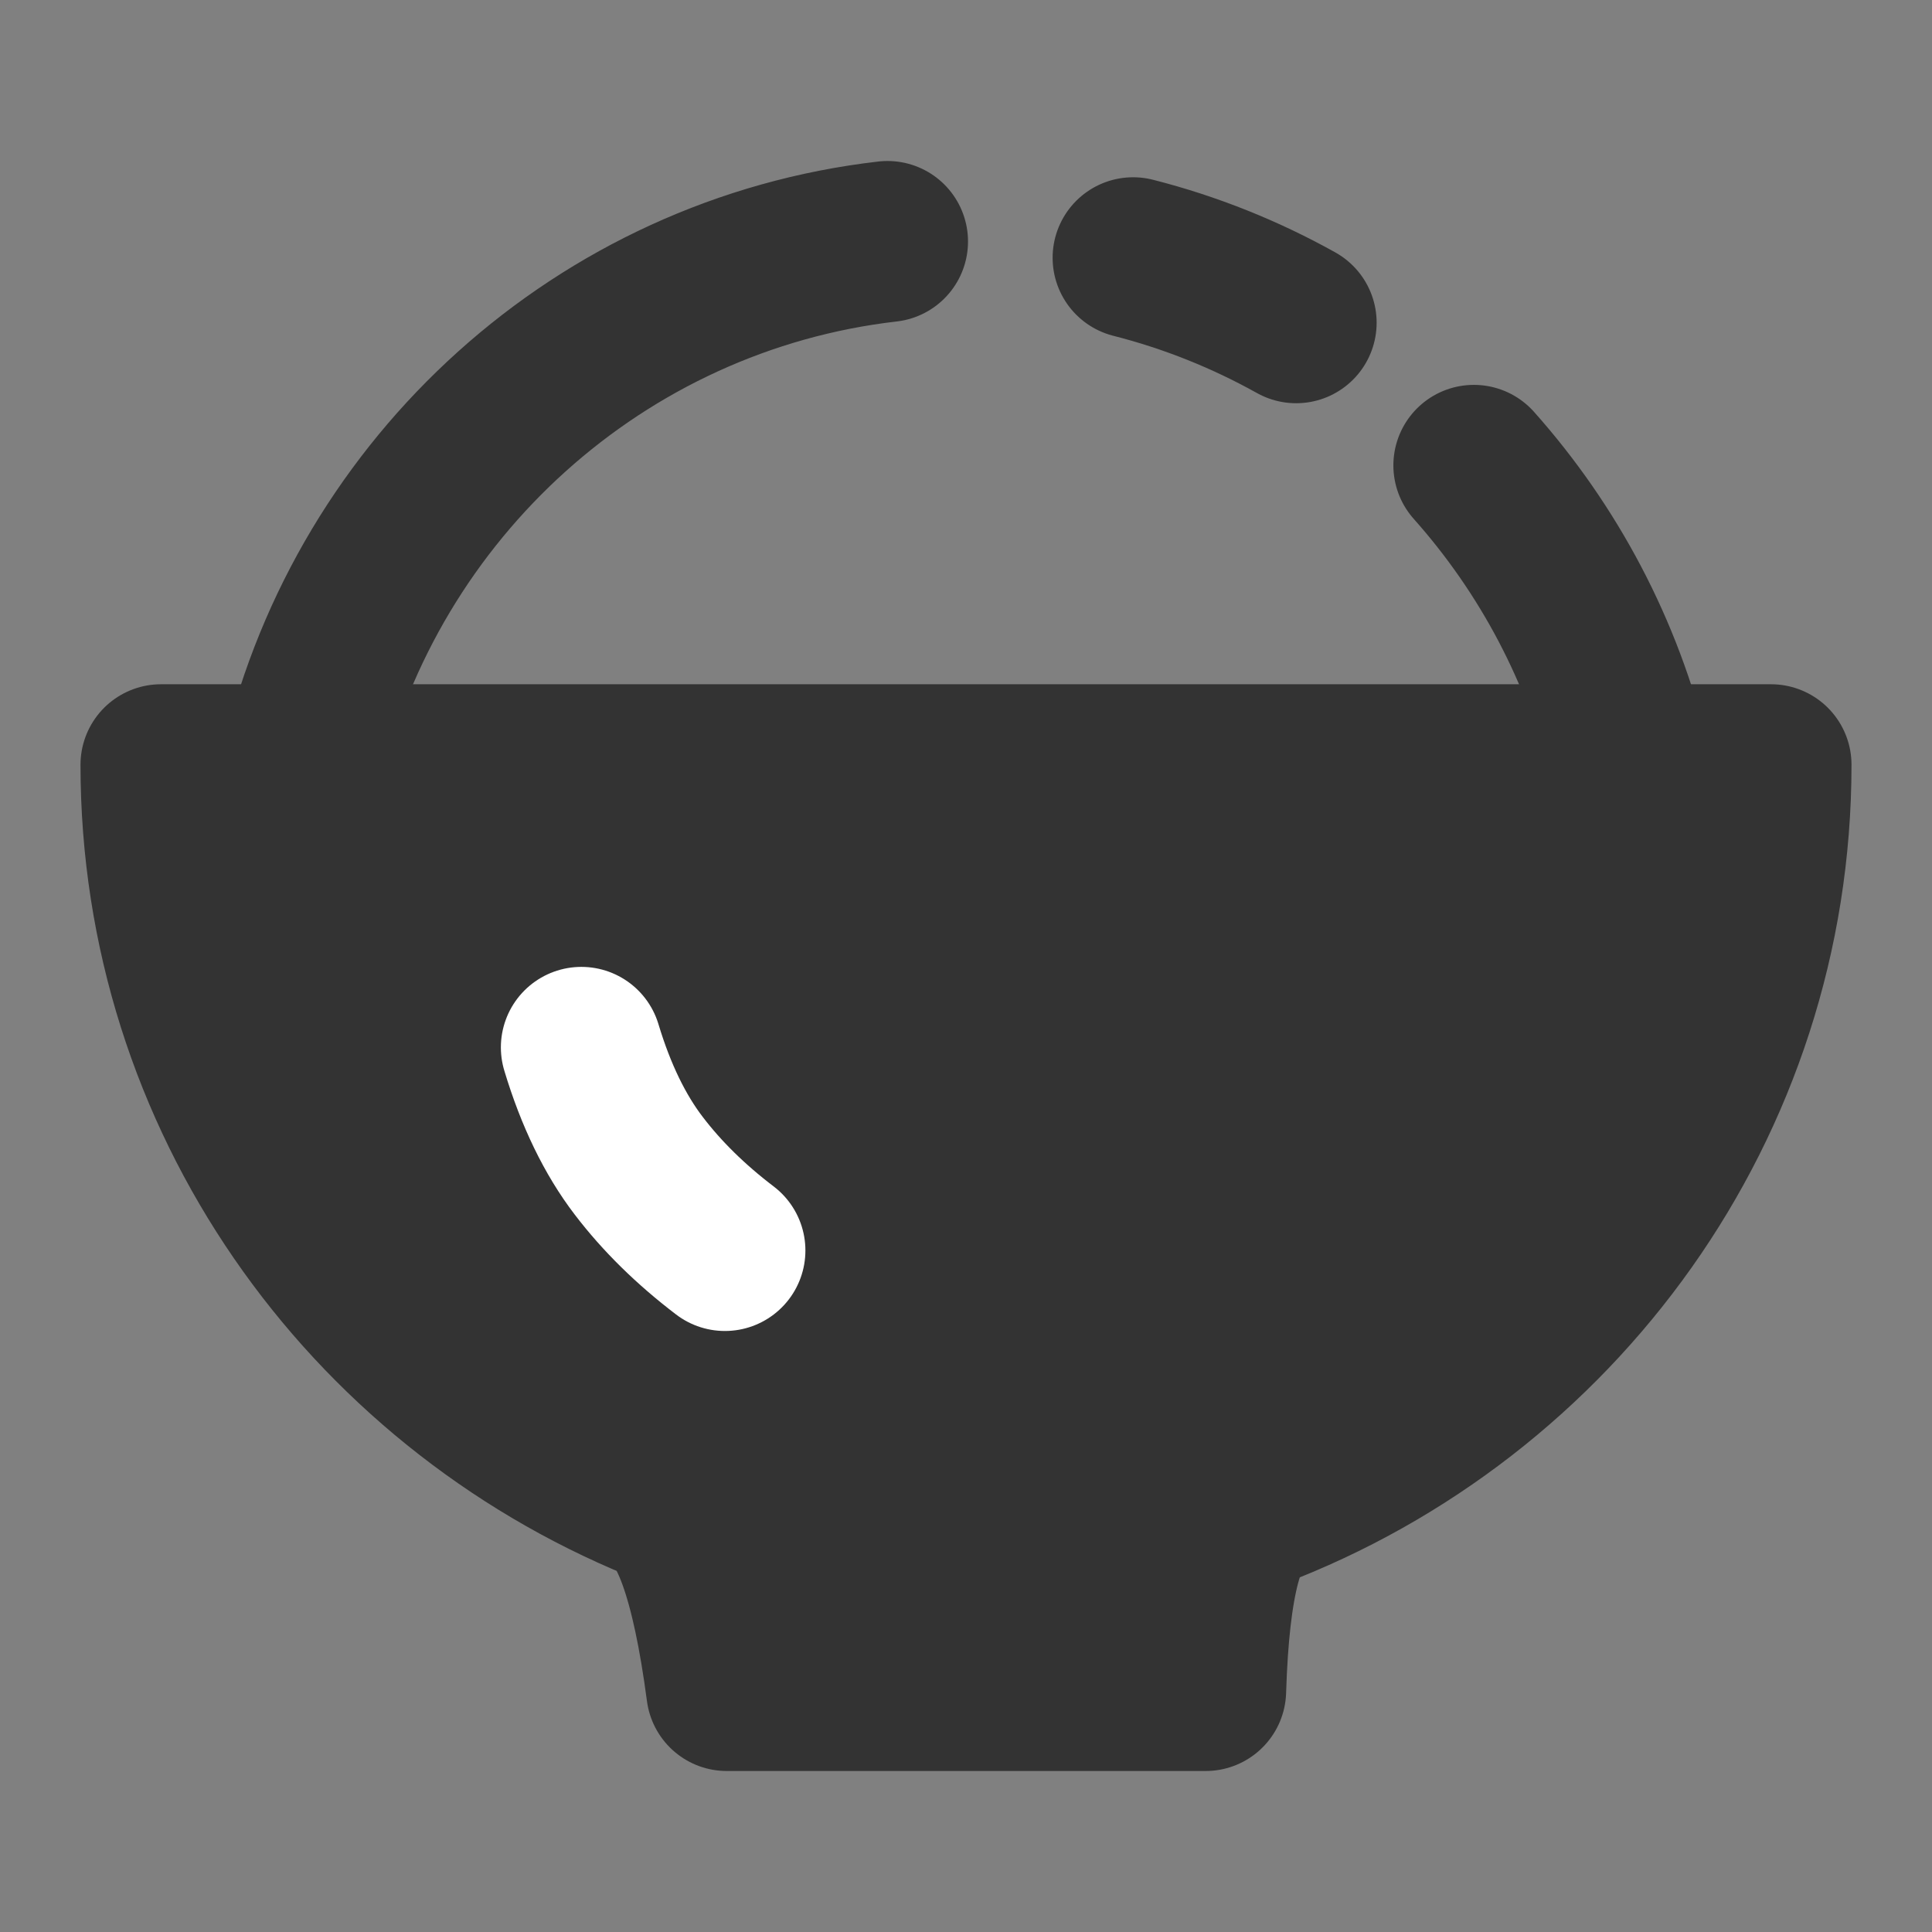 <svg width="24" height="24" viewBox="0 0 24 24" fill="none" xmlns="http://www.w3.org/2000/svg">
<rect x="0" y="0" width="24" height="24" fill="#808080" stroke="none"/>
<path fill-rule="evenodd" clip-rule="evenodd" d="M12 21C12.433 21 13.425 21 14.977 21C15.019 19.631 15.22 18.879 15.579 18.743C19.334 17.318 22 13.717 22 9.5H2C2 13.626 4.552 17.162 8.178 18.647C8.558 18.802 8.841 19.587 9.028 21C10.543 21 11.534 21 12 21Z" fill="#333333" stroke="#333333" stroke-width="2" stroke-linejoin="round"/>
<path d="M7.222 13.011C7.401 13.605 7.639 14.095 7.935 14.482C8.224 14.861 8.581 15.211 9.005 15.534" stroke="white" stroke-width="2" stroke-linecap="round"/>
<path d="M16.101 4.009C15.47 3.657 14.791 3.384 14.076 3.202M11.025 3C7.464 3.411 4.572 6.049 3.75 9.5M20.25 9.498C19.915 8.092 19.236 6.822 18.309 5.781" stroke="#333333" stroke-width="2" stroke-linecap="round"/>
</svg>
